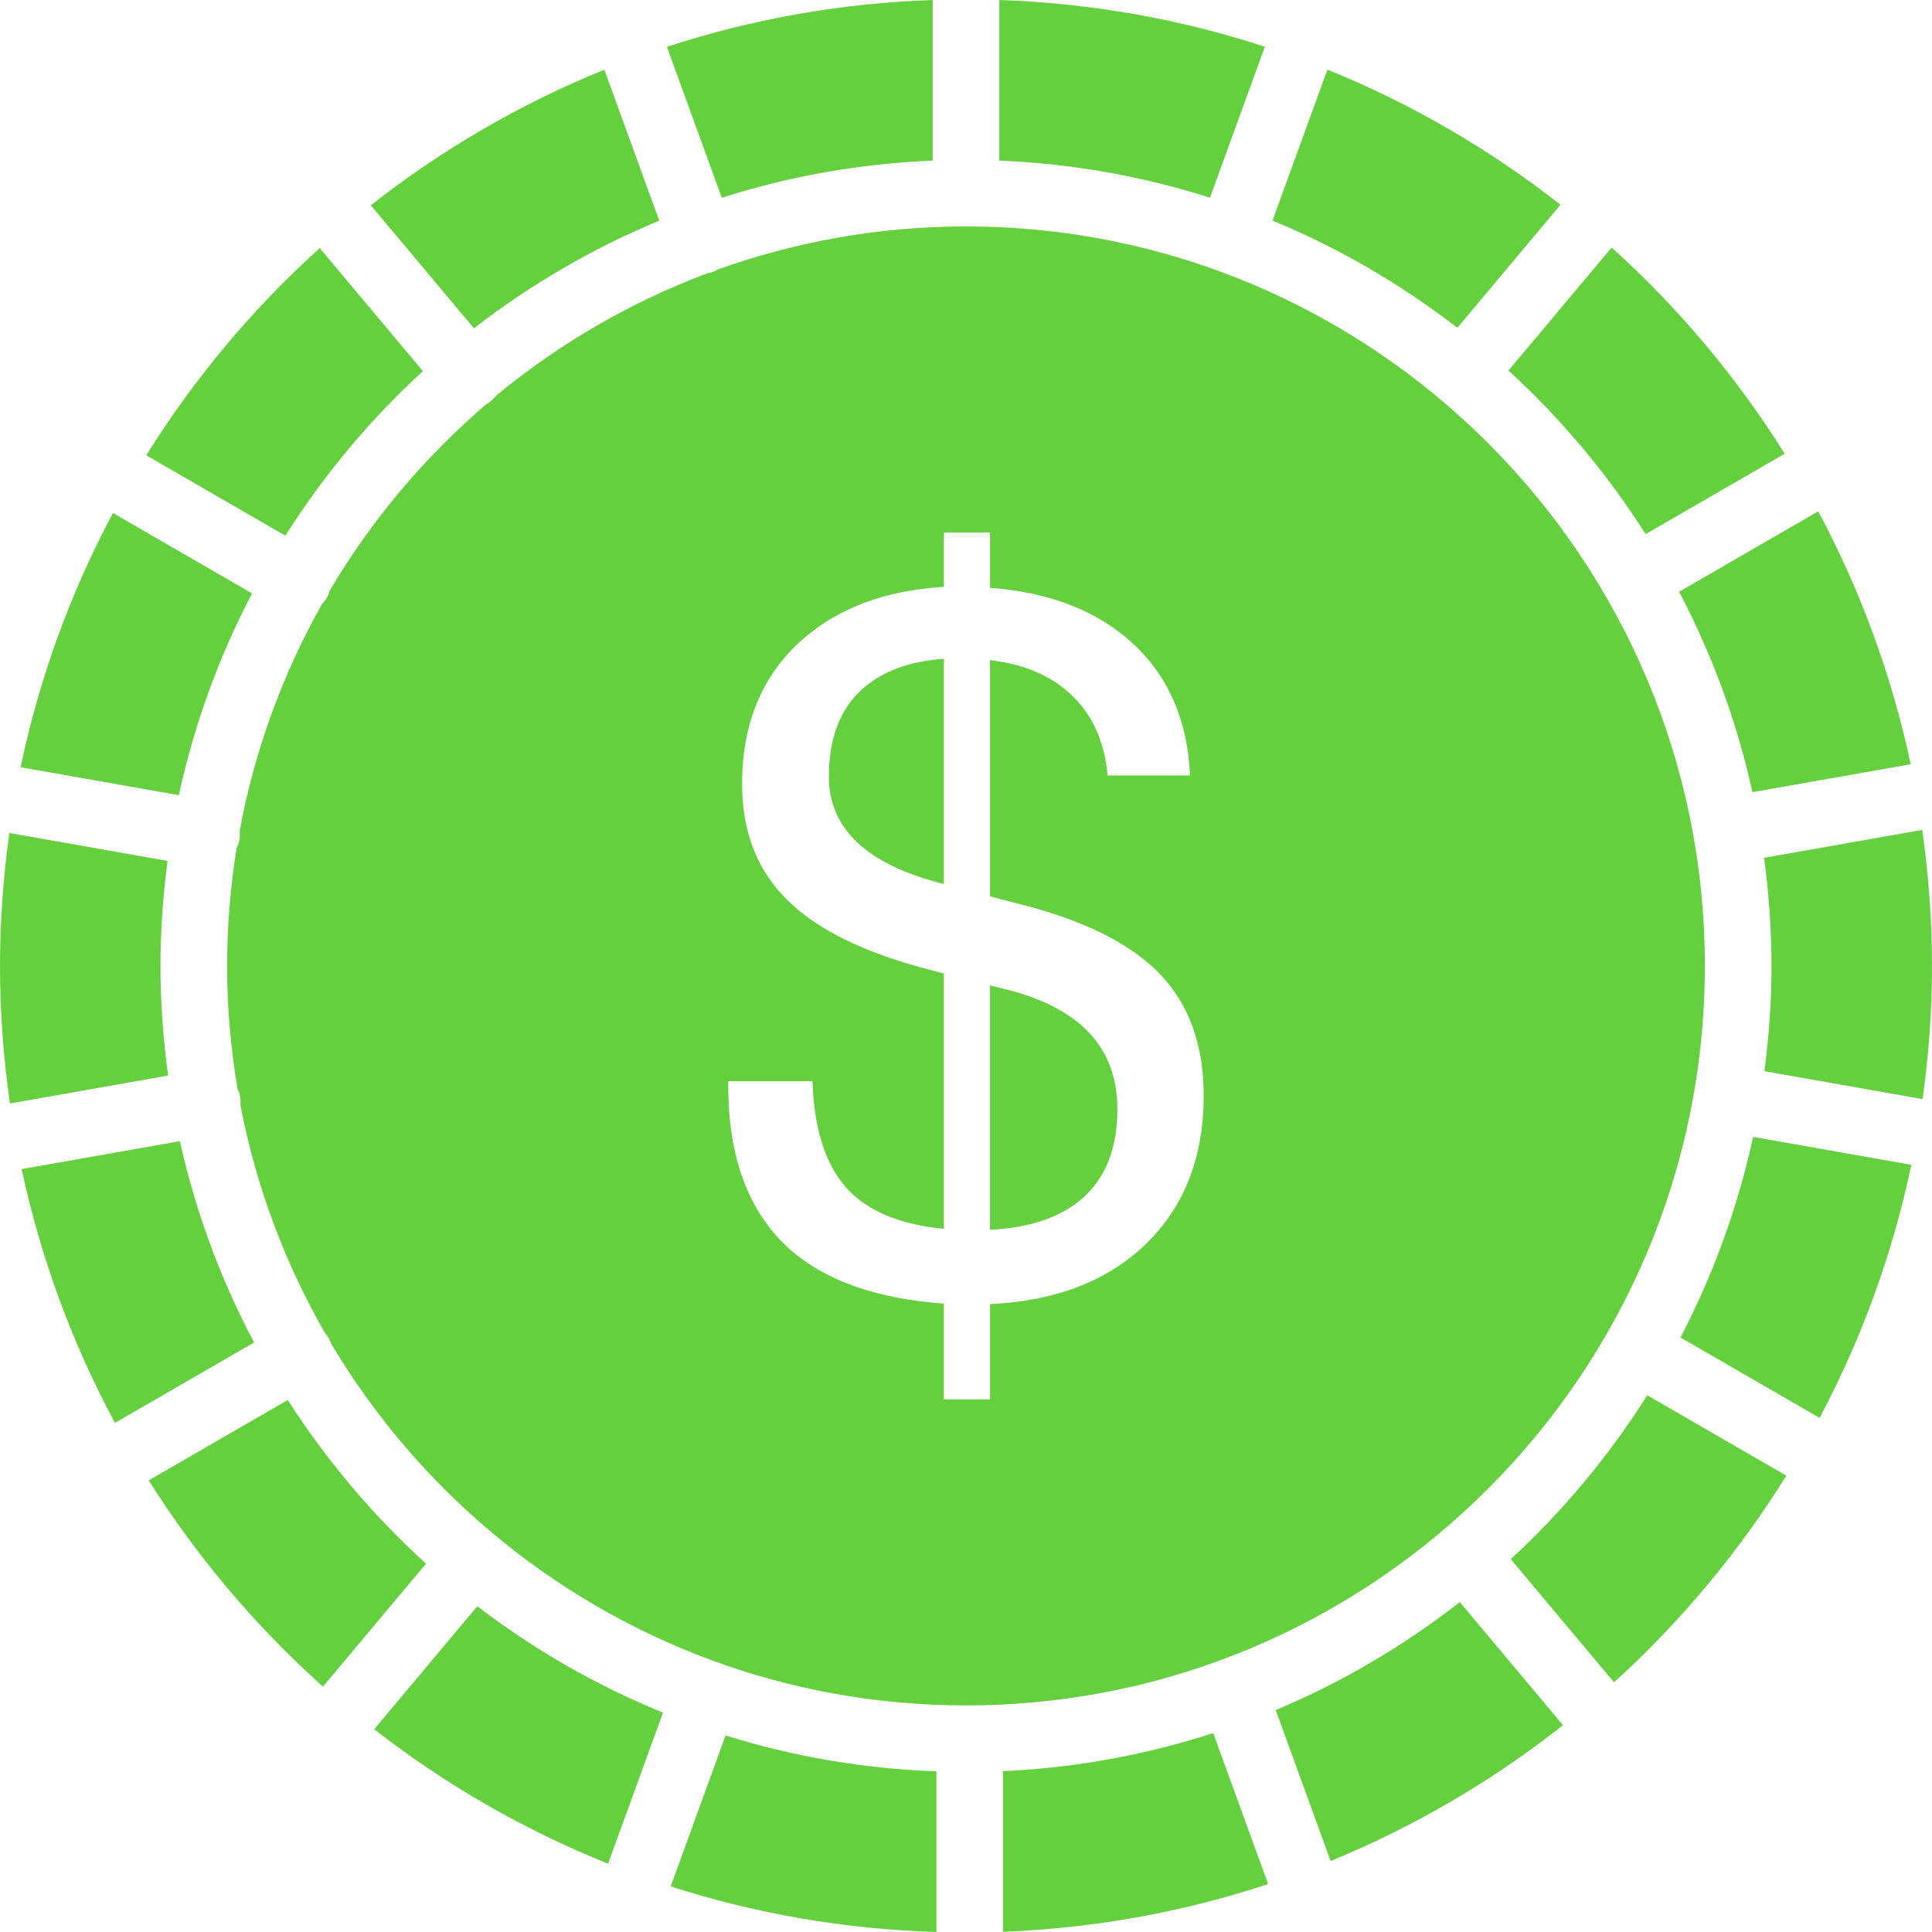 <svg width="104" height="104" viewBox="0 0 104 104" fill="none" xmlns="http://www.w3.org/2000/svg">
<g clip-path="url(#clip0)">
<path d="M94.334 42.642L102.853 41.139C101.827 36.322 100.135 31.752 97.876 27.526L90.387 31.853C92.156 35.215 93.494 38.835 94.334 42.642Z" fill="#65D03D"/>
<path d="M78.583 86.243C75.569 88.591 72.244 90.556 68.672 92.052L71.627 100.178C76.15 98.325 80.352 95.852 84.135 92.866L78.583 86.243Z" fill="#65D03D"/>
<path d="M17.585 32.192C17.514 32.315 17.425 32.422 17.331 32.521C15.226 36.259 13.71 40.368 12.902 44.725C12.917 44.882 12.918 45.04 12.89 45.202C12.861 45.368 12.804 45.521 12.734 45.666C12.403 47.729 12.226 49.842 12.226 51.996C12.226 54.246 12.423 56.45 12.783 58.599C12.846 58.736 12.898 58.88 12.926 59.035C12.953 59.186 12.953 59.336 12.942 59.483C13.78 63.87 15.34 68 17.493 71.752C17.563 71.835 17.63 71.923 17.686 72.02C17.744 72.121 17.79 72.225 17.826 72.331C20.149 76.226 23.115 79.694 26.579 82.584C26.584 82.588 26.59 82.59 26.595 82.595C26.602 82.6 26.607 82.608 26.614 82.614C33.506 88.348 42.357 91.803 51.999 91.803C73.931 91.803 91.773 73.946 91.773 51.995C91.773 30.045 73.931 12.19 51.999 12.19C47.315 12.19 42.821 13.01 38.644 14.505C38.563 14.55 38.483 14.593 38.394 14.626C38.293 14.663 38.19 14.69 38.088 14.708C33.919 16.272 30.077 18.511 26.703 21.301C26.627 21.399 26.541 21.491 26.443 21.574C26.358 21.645 26.268 21.707 26.175 21.76C22.846 24.612 19.993 28 17.749 31.794C17.71 31.929 17.659 32.064 17.585 32.192ZM39.204 58.201H43.738C43.824 61.021 44.558 63.064 45.942 64.329C47.069 65.337 48.691 65.944 50.809 66.148V52.407L50.143 52.228C46.595 51.322 44.012 50.066 42.394 48.459C40.763 46.87 39.947 44.785 39.947 42.204C39.947 38.957 41.015 36.376 43.15 34.462C45.096 32.736 47.649 31.779 50.809 31.591V28.668H53.294V31.642C56.282 31.864 58.712 32.744 60.573 34.282C62.758 36.094 63.92 38.58 64.057 41.742H59.625C59.437 39.725 58.66 38.17 57.294 37.077C56.269 36.239 54.933 35.726 53.294 35.538V48.254L54.984 48.69C58.404 49.562 60.897 50.818 62.468 52.458C64.018 54.099 64.795 56.269 64.795 58.97C64.795 62.405 63.685 65.139 61.465 67.173C59.416 69.036 56.692 70.045 53.294 70.199V75.326H50.809V70.173C47.171 69.916 44.387 68.925 42.458 67.199C40.289 65.216 39.204 62.311 39.204 58.482V58.201Z" fill="#65D03D"/>
<path d="M94.369 61.199C93.544 65.009 92.216 68.63 90.461 71.998L97.949 76.325C100.194 72.094 101.876 67.522 102.887 62.703L94.369 61.199Z" fill="#65D03D"/>
<path d="M95.36 51.997C95.36 53.919 95.221 55.806 94.978 57.663L103.494 59.165C103.819 56.82 103.999 54.43 103.999 51.997C103.999 49.511 103.813 47.069 103.474 44.674L94.958 46.177C95.215 48.082 95.36 50.023 95.36 51.997Z" fill="#65D03D"/>
<path d="M50.809 35.487V35.461C48.952 35.598 47.492 36.136 46.437 37.077C45.224 38.153 44.618 39.734 44.618 41.819C44.618 43.221 45.139 44.408 46.181 45.383C47.218 46.34 48.764 47.075 50.809 47.588V35.487Z" fill="#65D03D"/>
<path d="M78.449 17.645L84.001 11.022C80.205 8.046 75.99 5.587 71.456 3.748L68.5 11.873C72.083 13.355 75.423 15.306 78.449 17.645Z" fill="#65D03D"/>
<path d="M25.513 17.673C28.546 15.323 31.894 13.365 35.487 11.878L32.532 3.752C27.987 5.596 23.764 8.064 19.961 11.051L25.513 17.673Z" fill="#65D03D"/>
<path d="M53.793 8.646C57.73 8.807 61.533 9.493 65.134 10.642L68.088 2.516C63.562 1.038 58.765 0.169 53.793 0V8.646Z" fill="#65D03D"/>
<path d="M60.149 59.713C60.149 58.073 59.659 56.714 58.668 55.637C57.694 54.578 56.217 53.791 54.241 53.279L53.293 53.048V66.2C55.393 66.097 57.028 65.55 58.207 64.559C59.505 63.448 60.149 61.833 60.149 59.713Z" fill="#65D03D"/>
<path d="M38.854 10.645C42.458 9.494 46.265 8.807 50.206 8.646V0C45.23 0.17 40.43 1.04 35.899 2.52L38.854 10.645Z" fill="#65D03D"/>
<path d="M15.36 28.835C17.432 25.563 19.921 22.582 22.765 19.979L17.211 13.355C13.604 16.61 10.46 20.367 7.874 24.509L15.36 28.835Z" fill="#65D03D"/>
<path d="M22.935 84.171C20.08 81.585 17.578 78.619 15.491 75.362L8.005 79.689C10.607 83.815 13.766 87.553 17.385 90.79L22.935 84.171Z" fill="#65D03D"/>
<path d="M88.672 75.108C86.616 78.365 84.145 81.332 81.325 83.929L86.883 90.558C90.467 87.308 93.589 83.561 96.158 79.434L88.672 75.108Z" fill="#65D03D"/>
<path d="M1.11 41.301L9.628 42.804C10.458 38.97 11.796 35.327 13.567 31.942L6.079 27.615C3.817 31.864 2.124 36.458 1.11 41.301Z" fill="#65D03D"/>
<path d="M81.201 19.947C84.034 22.535 86.516 25.499 88.585 28.75L96.072 24.425C93.489 20.303 90.351 16.565 86.754 13.325L81.201 19.947Z" fill="#65D03D"/>
<path d="M9.684 61.43L1.165 62.933C2.202 67.768 3.907 72.357 6.188 76.593L13.676 72.266C11.888 68.893 10.534 65.255 9.684 61.43Z" fill="#65D03D"/>
<path d="M65.309 93.293C61.717 94.456 57.924 95.163 53.993 95.342V103.988C58.959 103.8 63.746 102.911 68.264 101.418L65.309 93.293Z" fill="#65D03D"/>
<path d="M25.695 86.463L20.142 93.085C23.953 96.052 28.185 98.497 32.734 100.321L35.688 92.194C32.092 90.728 28.736 88.793 25.695 86.463Z" fill="#65D03D"/>
<path d="M50.407 95.353C46.47 95.21 42.663 94.549 39.059 93.419L36.105 101.544C40.634 103.004 45.434 103.849 50.407 104V95.353Z" fill="#65D03D"/>
<path d="M8.639 51.997C8.639 50.08 8.778 48.194 9.019 46.343L0.504 44.84C0.18 47.181 0 49.567 0 51.997C0 54.511 0.189 56.981 0.535 59.4L9.051 57.897C8.788 55.966 8.639 53.999 8.639 51.997Z" fill="#65D03D"/>
</g>
<defs>
<clipPath id="clip0">
<rect width="103.999" height="104" fill="white"/>
</clipPath>
</defs>
</svg>
